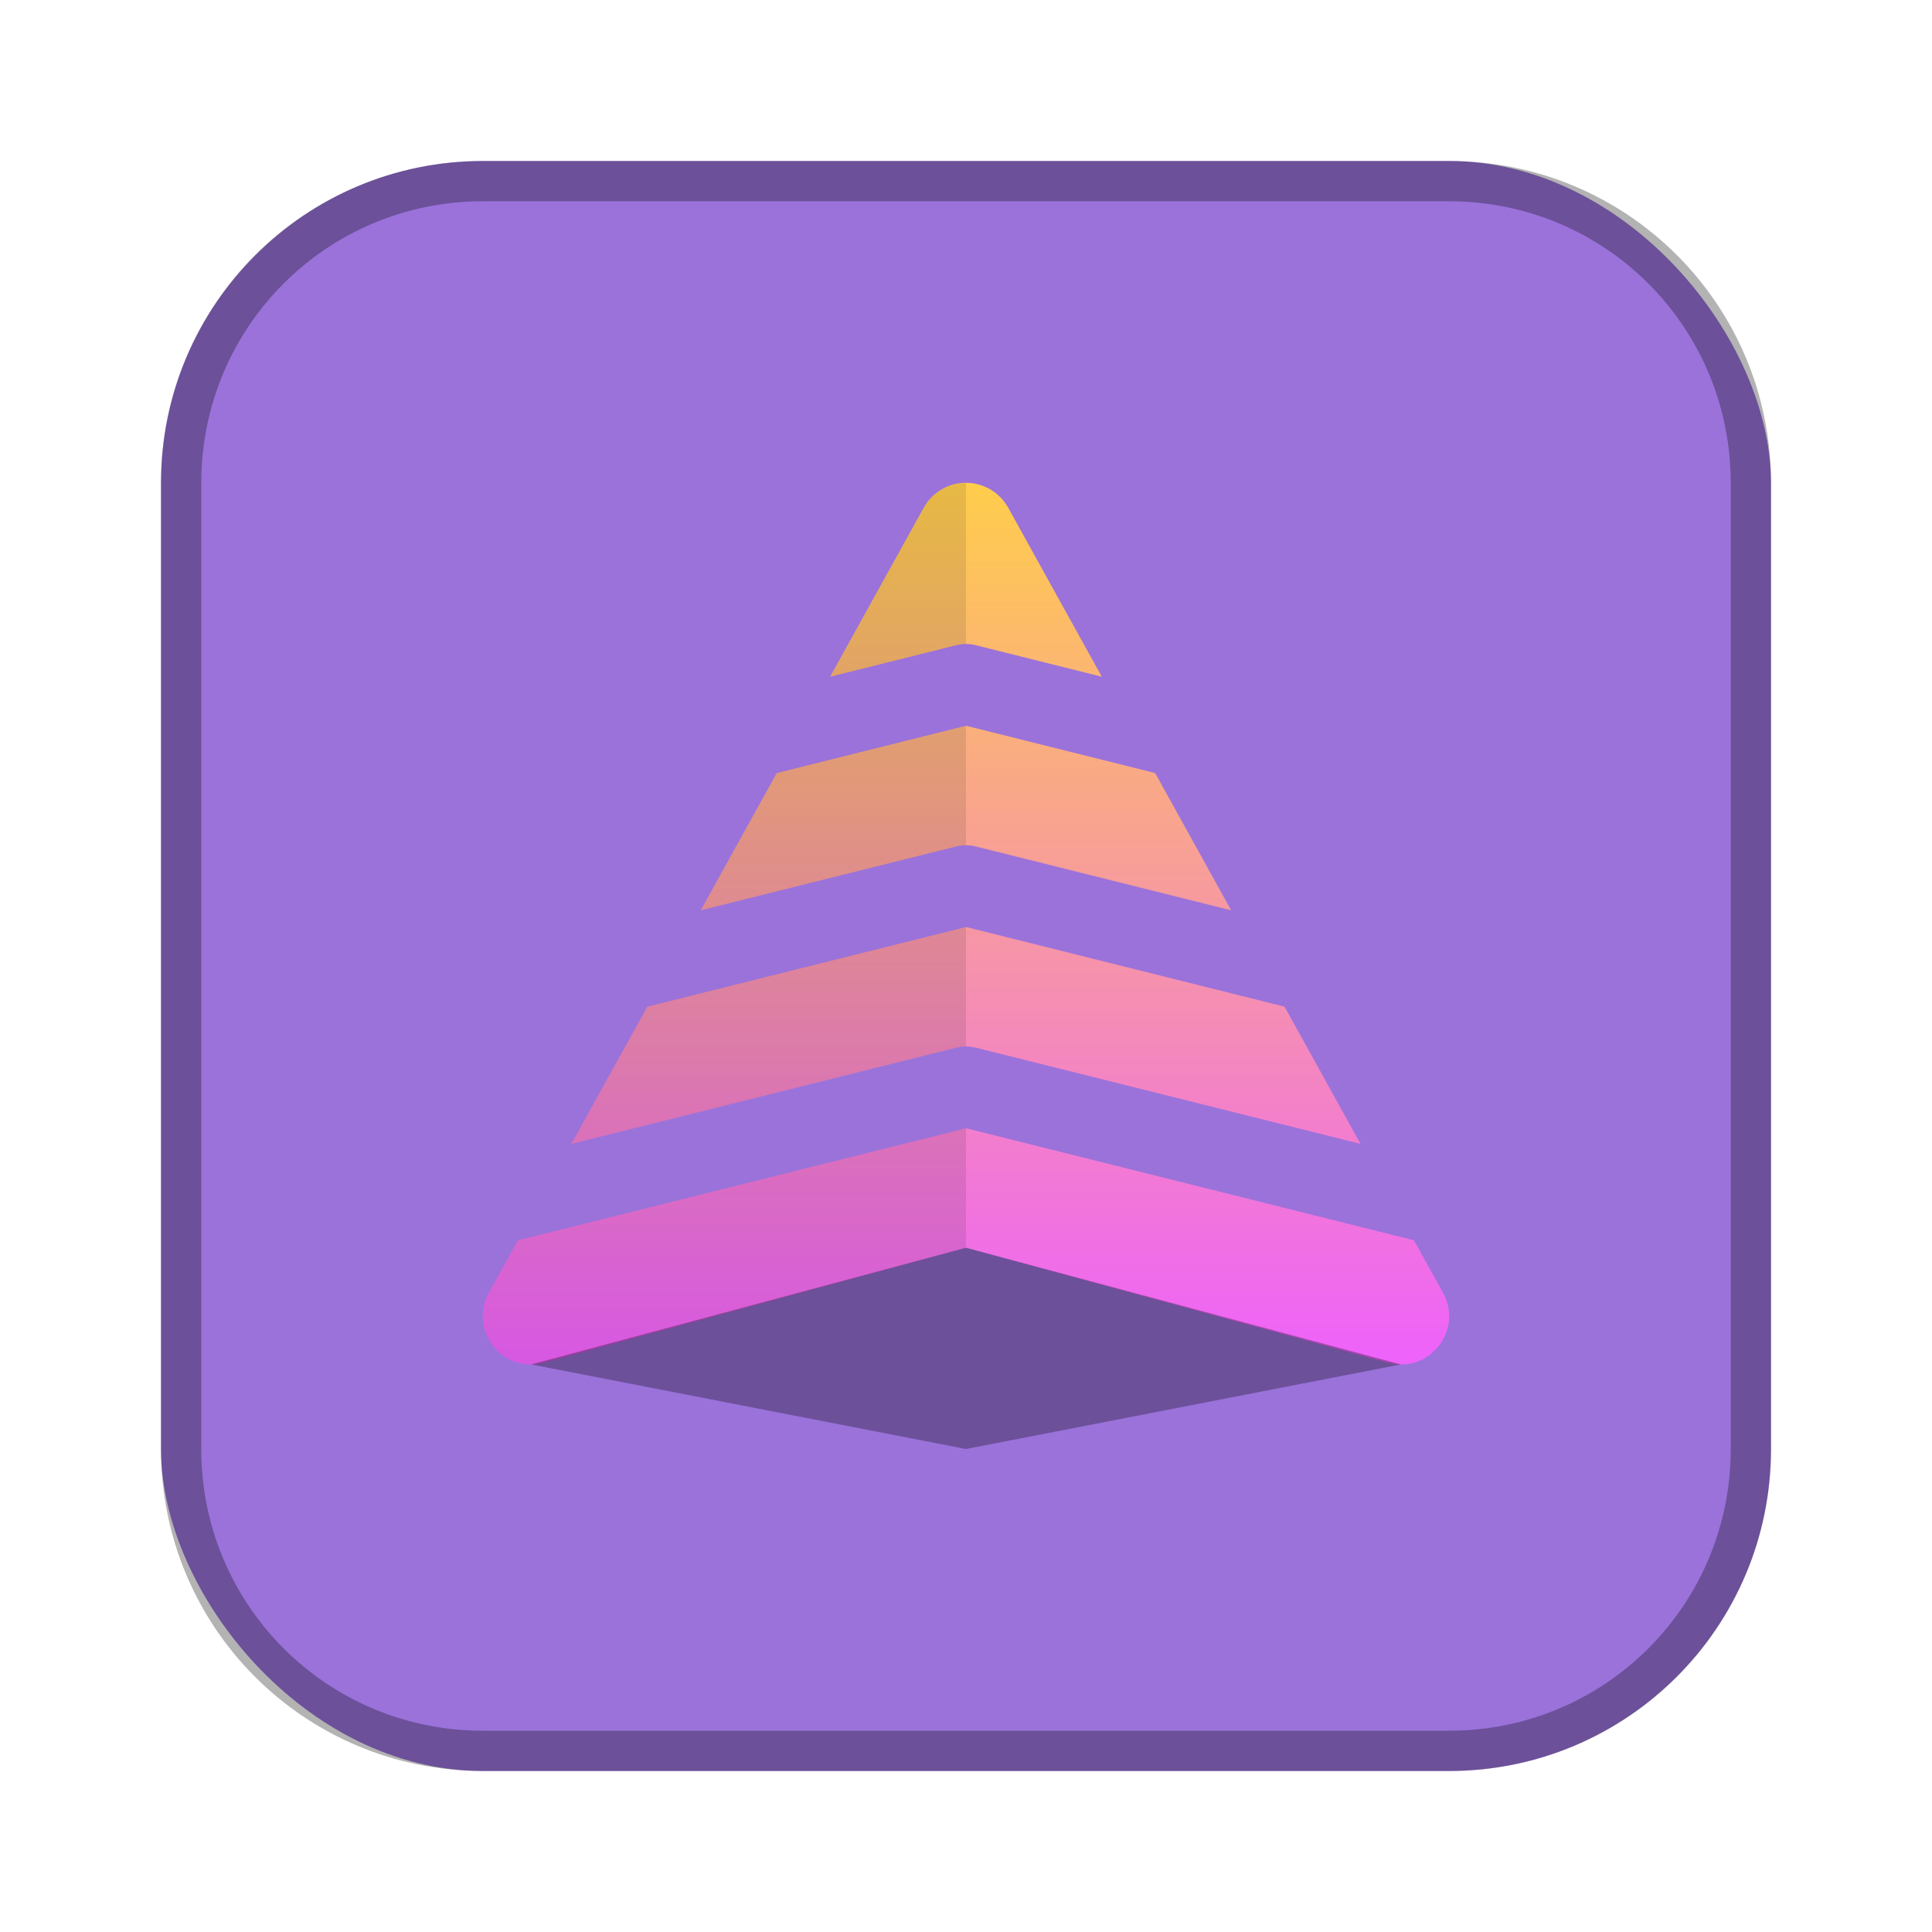<?xml version="1.0" encoding="UTF-8"?>
<!-- Created with Inkscape (http://www.inkscape.org/) -->
<svg id="SVGRoot" width="48px" height="48px" version="1.1" viewBox="0 0 48 48" xmlns="http://www.w3.org/2000/svg" xmlns:cc="http://creativecommons.org/ns#" xmlns:dc="http://purl.org/dc/elements/1.1/" xmlns:rdf="http://www.w3.org/1999/02/22-rdf-syntax-ns#" xmlns:xlink="http://www.w3.org/1999/xlink">
 <defs id="defs815">
  <style id="style819">.cls-1{fill:none;stroke:#fff;stroke-linecap:round;stroke-linejoin:round;}</style>
  <linearGradient id="linearGradient3718" x1="26" x2="26" y1="14" y2="32" gradientTransform="matrix(-1.2 0 0 1.2 52.805 -4.807)" gradientUnits="userSpaceOnUse">
   <stop id="stop3712" stop-color="#ffcd4b" offset="0"/>
   <stop id="stop3714" stop-color="#ee63f9" offset="1"/>
  </linearGradient>
  <style id="style819-5">.cls-1{fill:none;stroke:#fff;stroke-linecap:round;stroke-linejoin:round;}</style>
  <style id="style2">.a{fill:none;stroke:#b1b5bd;stroke-linecap:round;stroke-linejoin:round;isolation:isolate;opacity:0.63;}</style>
  <style id="style819-6">.cls-1{fill:none;stroke:#fff;stroke-linecap:round;stroke-linejoin:round;}</style>
  <style id="style819-1">.cls-1{fill:none;stroke:#fff;stroke-linecap:round;stroke-linejoin:round;}</style>
  <style id="style819-4">.cls-1{fill:none;stroke:#fff;stroke-linecap:round;stroke-linejoin:round;}</style>
 </defs>
 <g id="layer1">
  <rect id="rect1373-5" x="4" y="4" width="40" height="40" ry="8" fill="#9a72da" fill-rule="evenodd" style="paint-order:stroke fill markers"/>
  <path id="rect817" d="m12 4c-4.432 0-8 3.568-8 8v24c0 4.432 3.568 8 8 8h24c4.432 0 8-3.568 8-8v-24c0-4.432-3.568-8-8-8h-24zm0 1h24c3.878 0 7 3.122 7 7v24c0 3.878-3.122 7-7 7h-24c-3.878 0-7-3.122-7-7v-24c0-3.878 3.122-7 7-7z" fill-rule="evenodd" opacity=".3" style="paint-order:stroke fill markers"/>
  <path id="path3708" d="m24.049 11.996c0.416 0.018 0.793 0.249 0.996 0.612l10.802 19.503c0.509 0.905-0.292 1.985-1.306 1.76l-10.542-2.871-10.542 2.871c-1.013 0.224-1.815-0.856-1.306-1.76l10.802-19.503c0.221-0.394 0.644-0.63 1.095-0.612z" color="#000000" color-rendering="auto" dominant-baseline="auto" fill="url(#linearGradient3718)" image-rendering="auto" shape-rendering="auto" solid-color="#000000" style="font-feature-settings:normal;font-variant-alternates:normal;font-variant-caps:normal;font-variant-ligatures:normal;font-variant-numeric:normal;font-variant-position:normal;isolation:auto;mix-blend-mode:normal;shape-padding:0;text-decoration-color:#000000;text-decoration-line:none;text-decoration-style:solid;text-indent:0;text-orientation:mixed;text-transform:none;white-space:normal"/>
  <path id="path3710" d="M 13.198,33.899 24,36 34.802,33.899 24,31 Z" opacity=".3" stroke-width="1.2"/>
  <path id="path3745" d="m24 12v19l-10.542 2.871c-1.013 0.224-1.815-0.856-1.306-1.76l10.802-19.503c0.213-0.379 0.614-0.606 1.046-0.607z" opacity=".1" stroke-width="1.2"/>
  <path id="path3722" d="m11.998 30.001 12.002-3.001 12.002 3.001" fill="none" stroke="#9a72da" stroke-linecap="round" stroke-linejoin="round" stroke-width="2"/>
  <path id="path3722-0" d="m11.998 25.001 12.002-3.001 12.002 3.001" fill="none" stroke="#9a72da" stroke-linecap="round" stroke-linejoin="round" stroke-width="2"/>
  <path id="path3722-2" d="m11.998 20.001 12.002-3.001 12.002 3.001" fill="none" stroke="#9a72da" stroke-linecap="round" stroke-linejoin="round" stroke-width="2"/>
 </g>
</svg>
